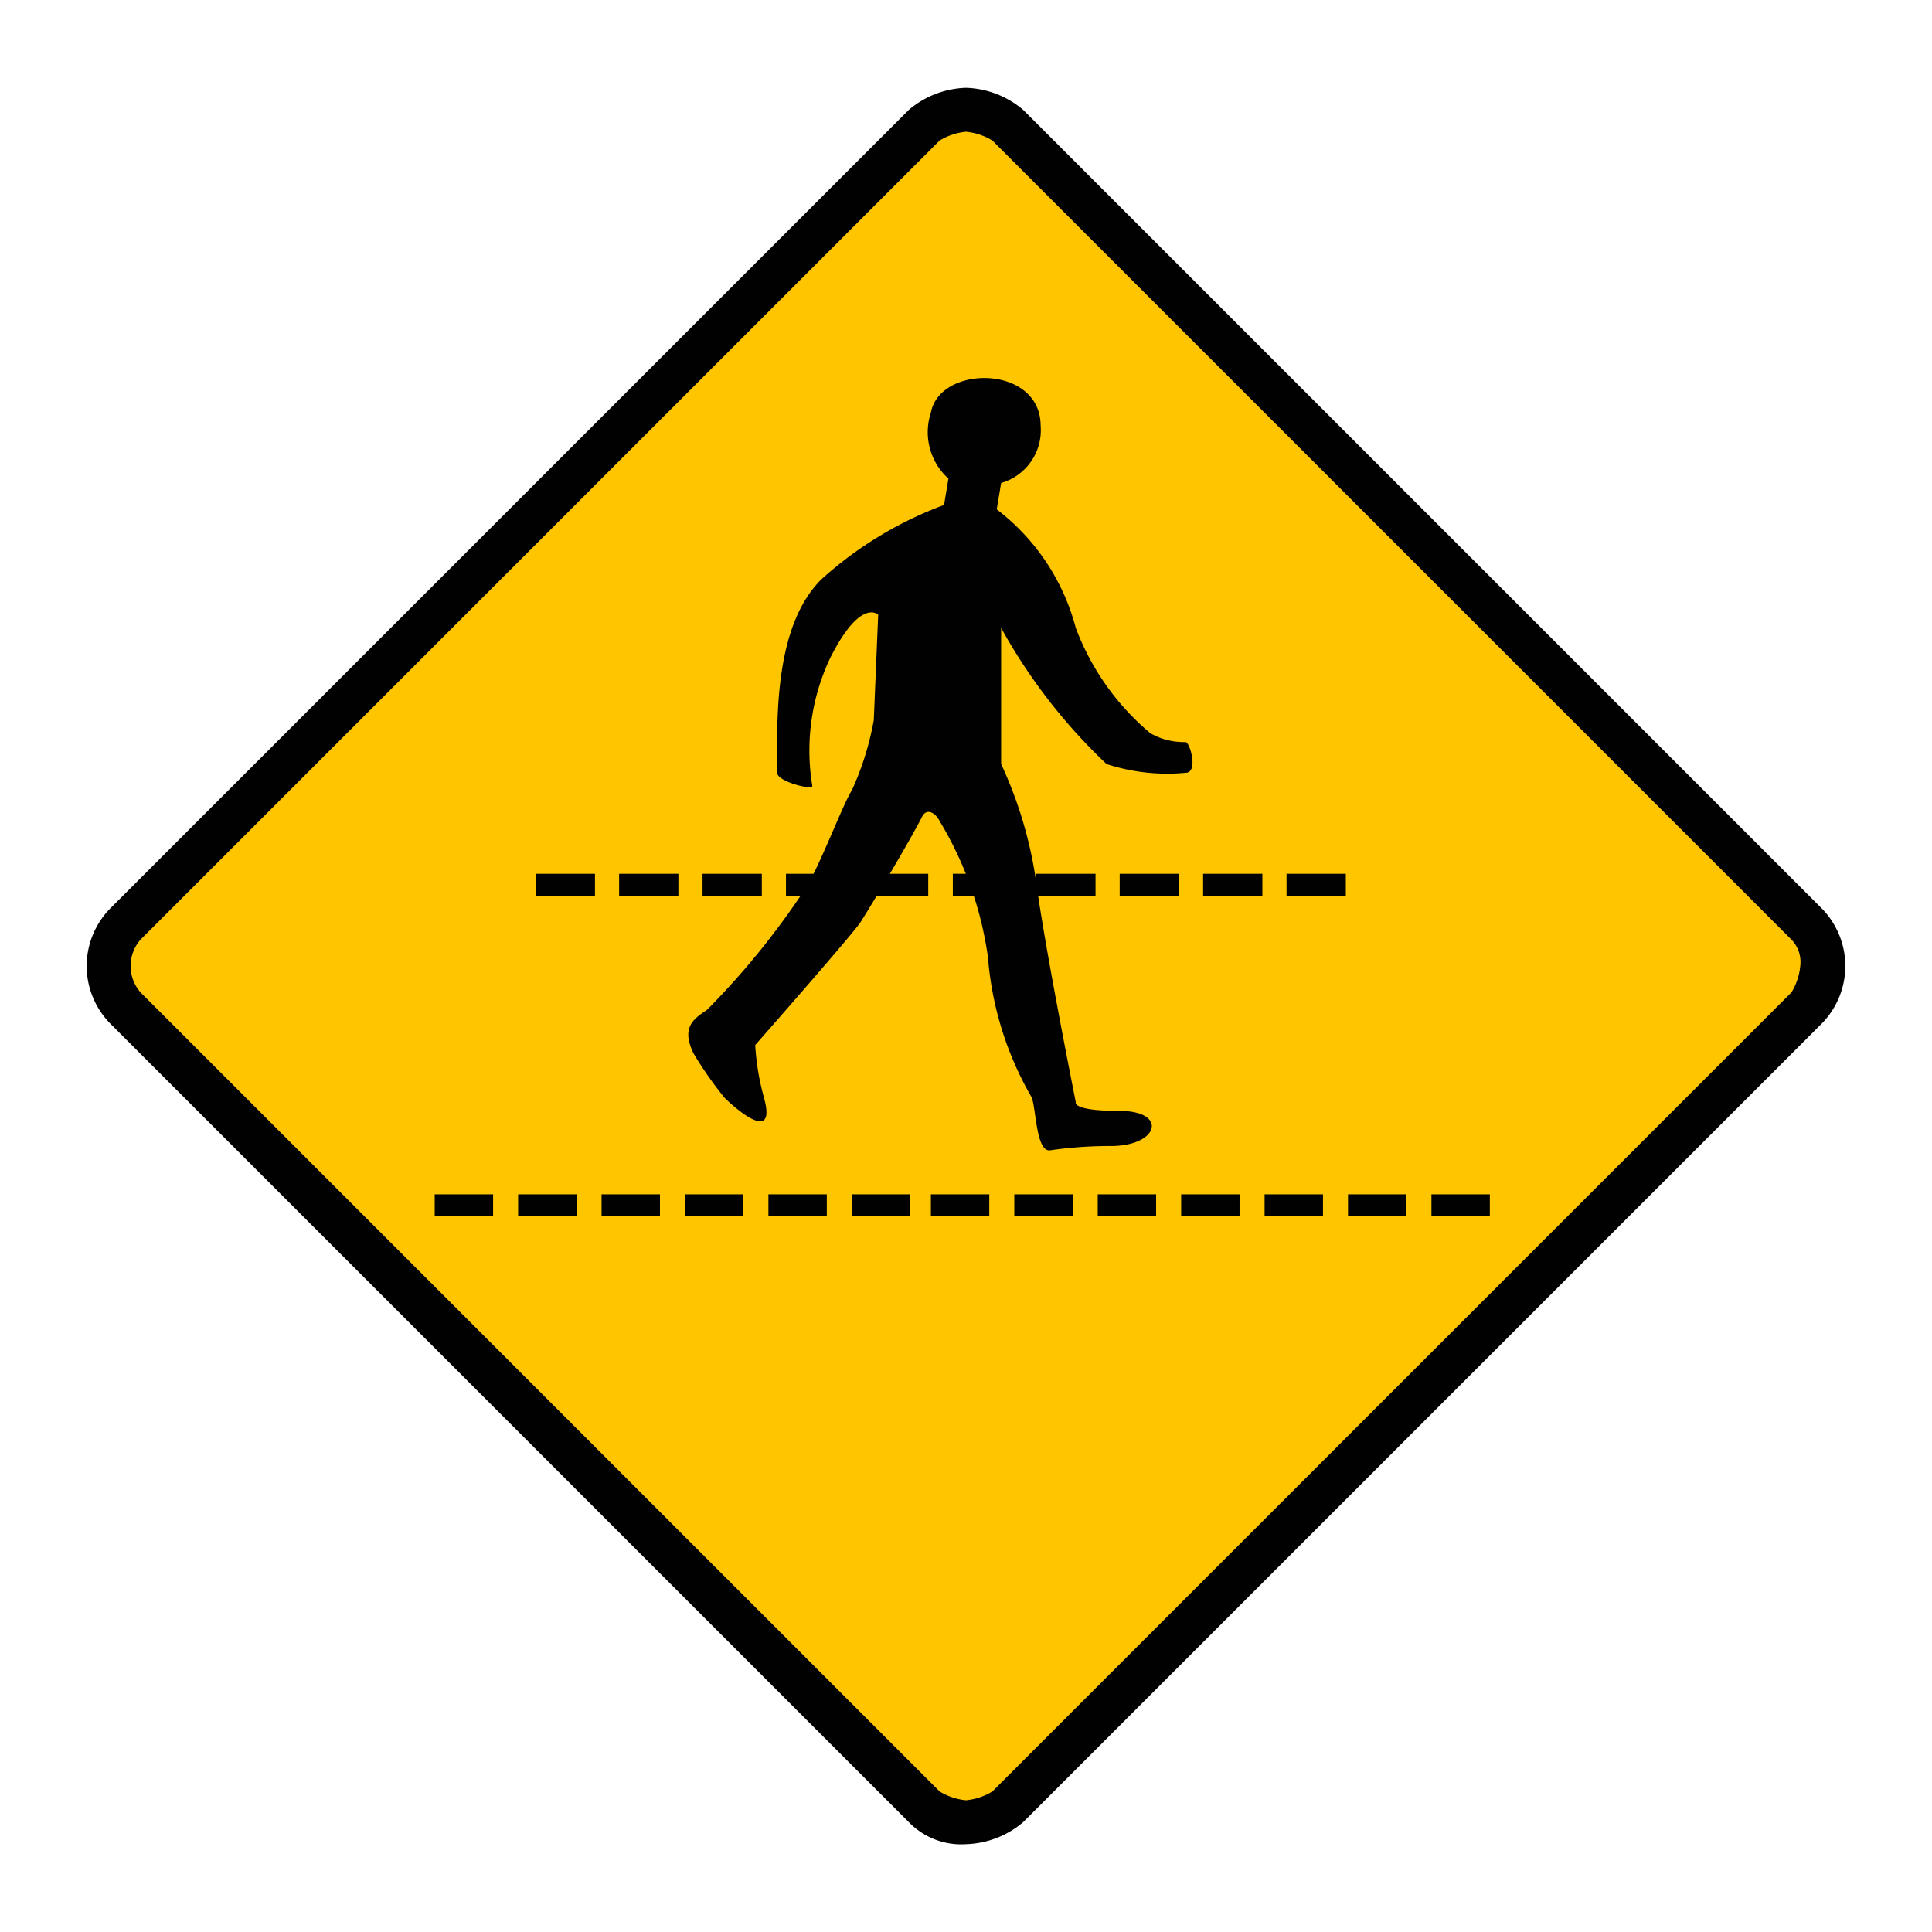 <svg xmlns="http://www.w3.org/2000/svg" viewBox="0 0 44 44"><path d="m22 41.5a0.975 0.975 0 0 1-0.9-0.4l-18.2-18.2a1.39 1.39 0 0 1 0-1.9l18.2-18.1a1.22 1.22 0 0 1 0.9-0.4 0.975 0.975 0 0 1 0.9 0.4l18.2 18.2a1.39 1.39 0 0 1 0 1.9l-18.2 18.1a0.975 0.975 0 0 1-0.9 0.4z" fill="#ffc600" /><path d="m22 3a1.42 1.42 0 0 1 0.6 0.2l18.2 18.2a0.735 0.735 0 0 1 0.2 0.6 1.42 1.42 0 0 1-0.2 0.6l-18.2 18.2a1.42 1.42 0 0 1-0.6 0.2 1.42 1.42 0 0 1-0.6-0.2l-18.2-18.2a0.912 0.912 0 0 1 0-1.2l18.2-18.2a1.42 1.42 0 0 1 0.6-0.2m0-1a2.11 2.11 0 0 0-1.3 0.5l-18.2 18.2a1.87 1.87 0 0 0 0 2.6l18.2 18.2a1.66 1.66 0 0 0 1.3 0.5 2.11 2.11 0 0 0 1.3-0.5l18.2-18.2a1.87 1.87 0 0 0 0-2.6l-18.2-18.2a2.11 2.11 0 0 0-1.3-0.5z" fill="#010101" /><rect x="32.6" y="27.2" width="1.33" height=".5" fill="#010101" /><rect x="30.7" y="27.2" width="1.33" height=".5" fill="#010101" /><rect x="28.8" y="27.2" width="1.33" height=".5" fill="#010101" /><rect x="26.9" y="27.2" width="1.33" height=".5" fill="#010101" /><rect x="25" y="27.2" width="1.33" height=".5" fill="#010101" /><rect x="23.1" y="27.2" width="1.33" height=".5" fill="#010101" /><rect x="21.2" y="27.2" width="1.33" height=".5" fill="#010101" /><rect x="19.4" y="27.2" width="1.33" height=".5" fill="#010101" /><rect x="17.5" y="27.2" width="1.33" height=".5" fill="#010101" /><rect x="15.6" y="27.2" width="1.33" height=".5" fill="#010101" /><rect x="13.7" y="27.2" width="1.33" height=".5" fill="#010101" /><rect x="11.8" y="27.2" width="1.33" height=".5" fill="#010101" /><rect x="9.9" y="27.2" width="1.33" height=".5" fill="#010101" /><rect x="29.3" y="19.9" width="1.35" height=".5" fill="#010101" /><rect x="27.4" y="19.9" width="1.35" height=".5" fill="#010101" /><rect x="25.5" y="19.9" width="1.35" height=".5" fill="#010101" /><rect x="23.6" y="19.9" width="1.35" height=".5" fill="#010101" /><rect x="21.7" y="19.9" width="1.34" height=".5" fill="#010101" /><rect x="19.8" y="19.9" width="1.34" height=".5" fill="#010101" /><rect x="17.9" y="19.9" width="1.35" height=".5" fill="#010101" /><rect x="16" y="19.9" width="1.35" height=".5" fill="#010101" /><rect x="14.1" y="19.9" width="1.35" height=".5" fill="#010101" /><rect x="12.2" y="19.9" width="1.35" height=".5" fill="#010101" /><path d="m25.2 17.4a4.44 4.44 0 0 0 1.8 0.2c0.3 0 0.1-0.7 0-0.7a1.54 1.54 0 0 1-0.8-0.2 5.79 5.79 0 0 1-1.7-2.4 4.99 4.99 0 0 0-1.8-2.7l0.1-0.6a1.25 1.25 0 0 0 0.9-1.3c0-1.4-2.3-1.4-2.5-0.3a1.42 1.42 0 0 0 0.4 1.5l-0.1 0.6a8.61 8.61 0 0 0-2.8 1.7c-1.1 1.1-1 3.3-1 4.4 0 0.2 0.8 0.4 0.8 0.3a4.93 4.93 0 0 1 0.4-2.9c0.7-1.4 1.1-1 1.1-1l-0.1 2.4a6.71 6.71 0 0 1-0.5 1.6c-0.2 0.3-0.8 1.9-1.1 2.3a17.8 17.8 0 0 1-2.2 2.7c-0.3 0.2-0.6 0.4-0.3 1a8.65 8.65 0 0 0 0.7 1c0.2 0.2 1.2 1.1 0.9 0a5.6 5.6 0 0 1-0.2-1.2s2.2-2.5 2.4-2.8c0.5-0.8 1.2-2 1.4-2.4 0.1-0.2 0.3-0.1 0.4 0.1a8.21 8.21 0 0 1 1.1 3.1 7.54 7.54 0 0 0 1 3.2c0.1 0.3 0.1 1.2 0.4 1.2a9.44 9.44 0 0 1 1.4-0.1c1.1 0 1.3-0.8 0.2-0.8s-1-0.2-1-0.2-0.7-3.5-0.9-5a9.55 9.55 0 0 0-0.8-2.7v-3.1a12.7 12.7 0 0 0 2.4 3.1z" fill="#010101" /></svg>